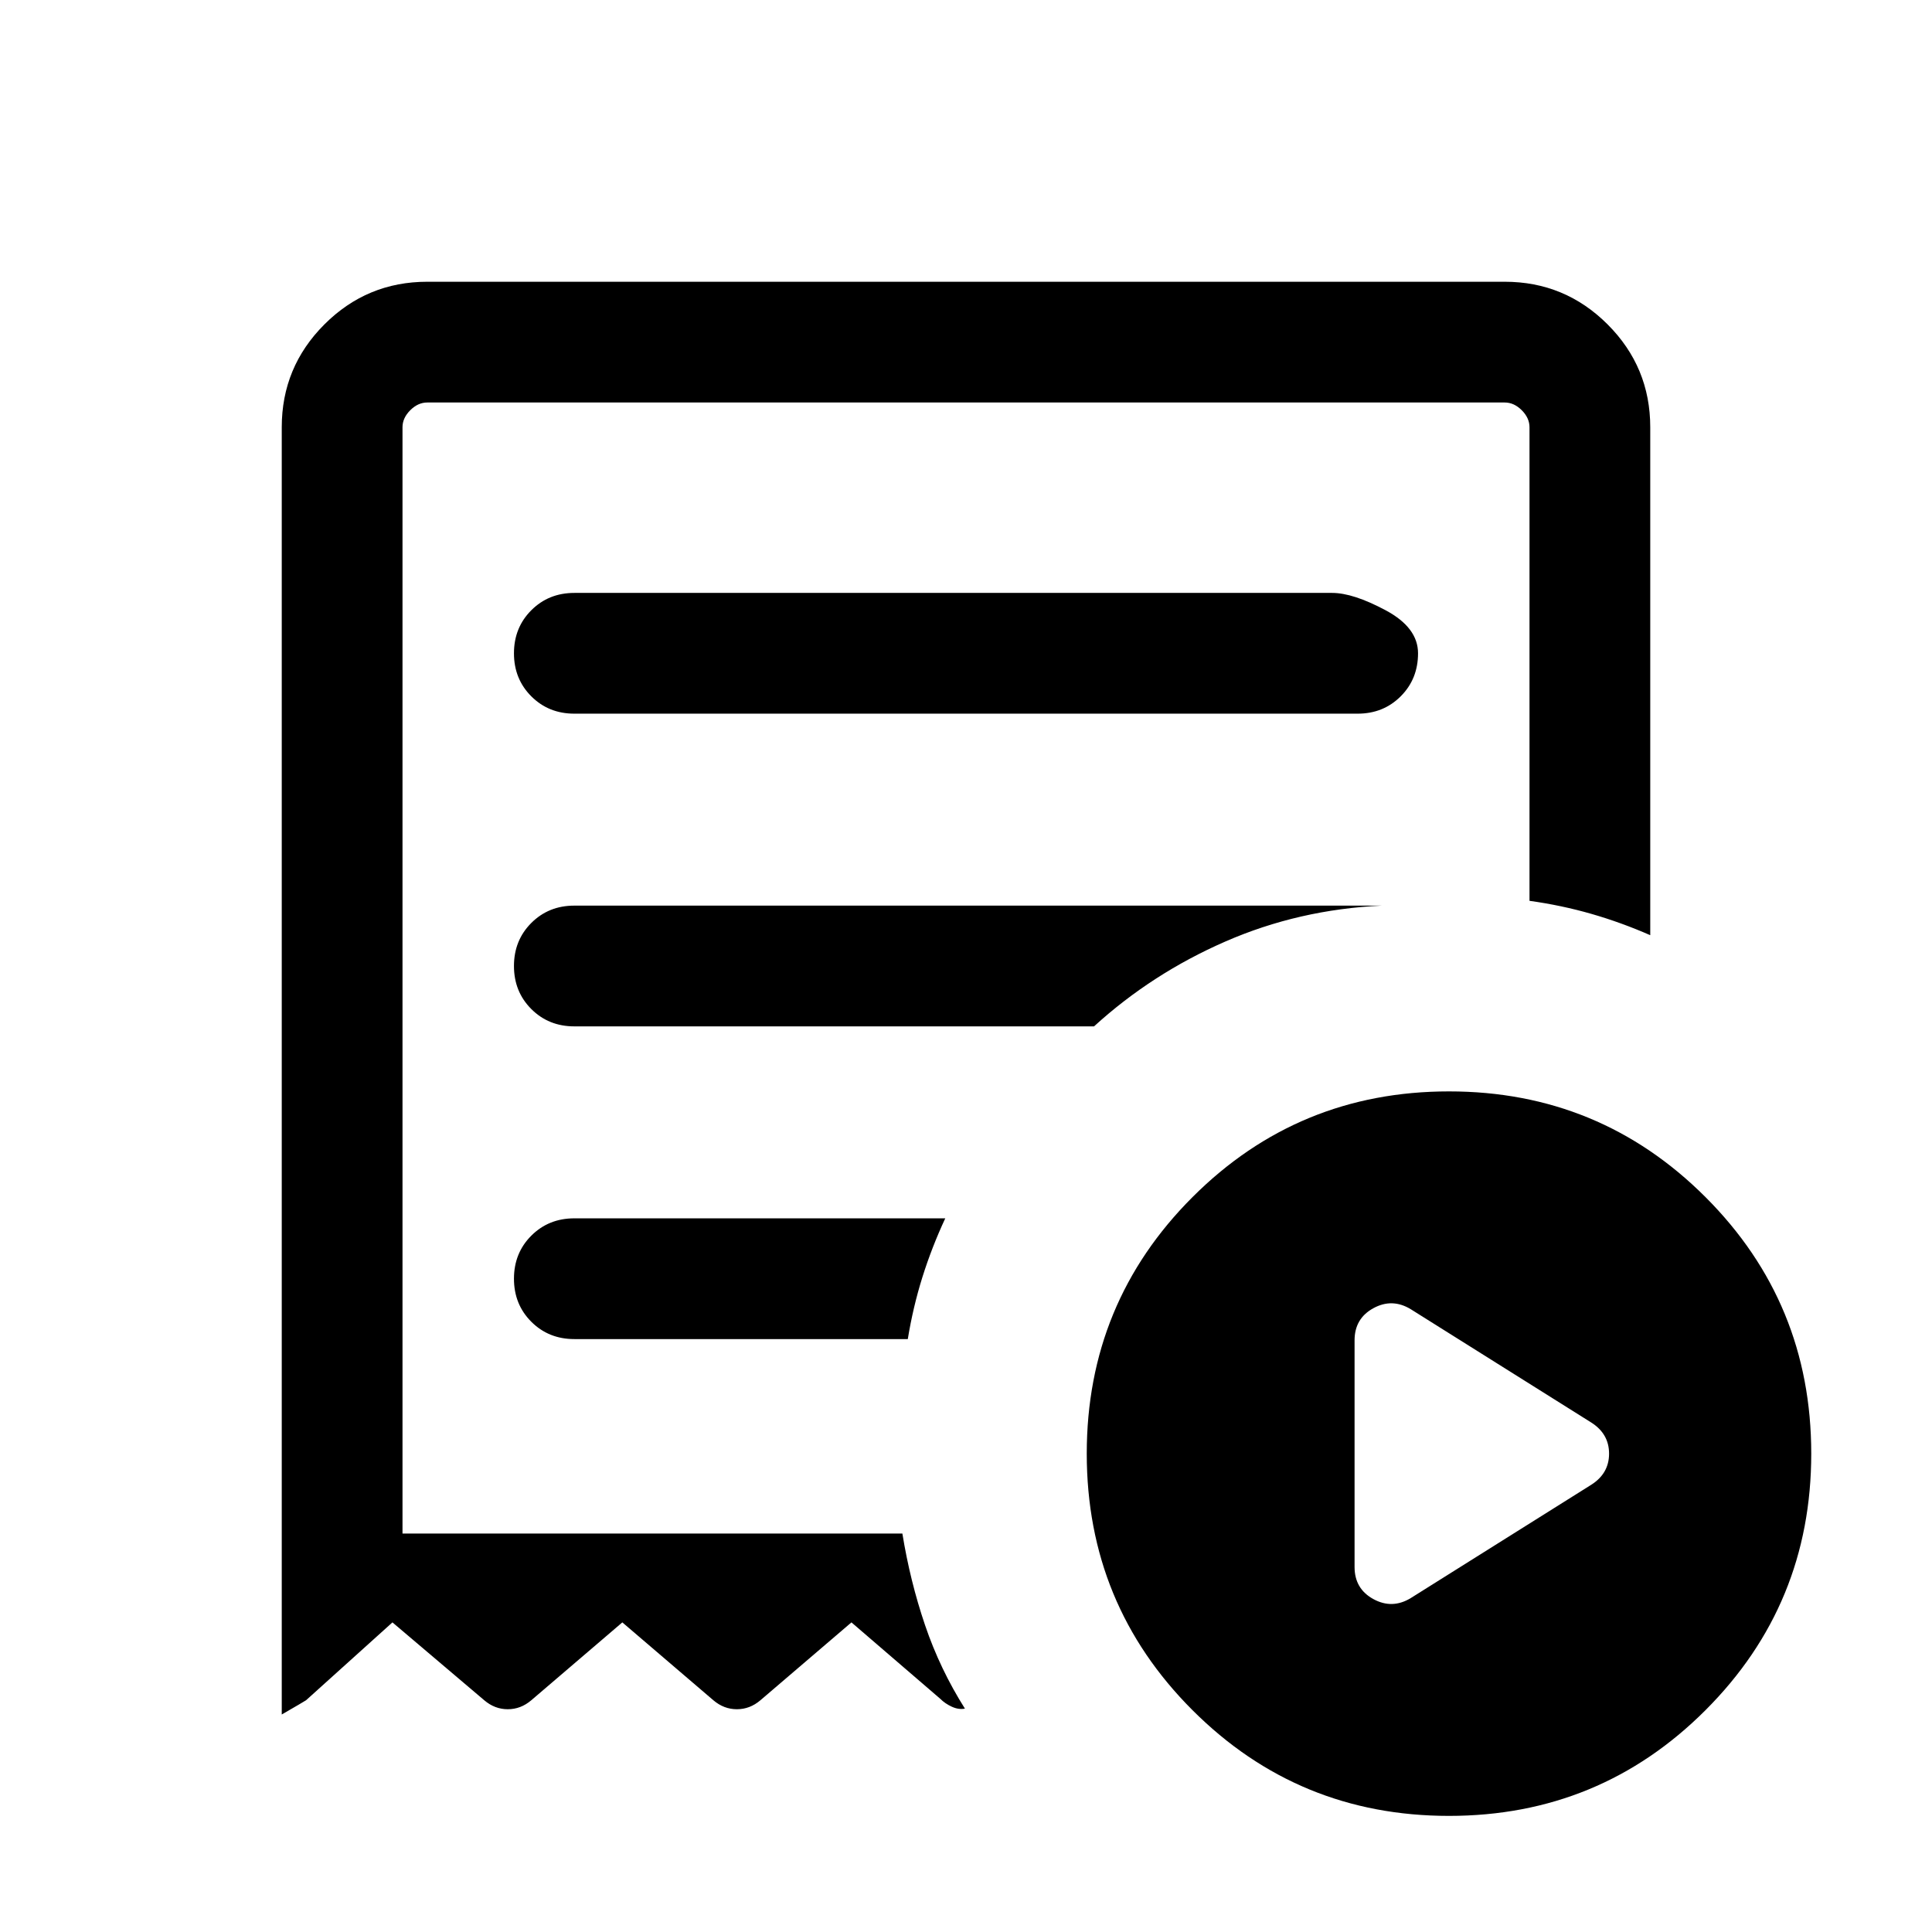 <svg xmlns="http://www.w3.org/2000/svg" height="24" viewBox="0 -960 960 960" width="24"><path d="m701-165.924 89.691-56.307q8.846-5.615 8.846-15.461t-8.846-15.462L701-309.461q-9.231-5.615-18.577-.5-9.346 5.116-9.346 15.962v112.614q0 10.846 9.346 15.961 9.346 5.116 18.577-.5ZM285.385-605.385h389.23q12.769 0 21.384-8.615t8.615-21.384q0-12.769-16.115-21.384-16.116-8.616-26.577-8.616H285.385q-12.769 0-21.384 8.616-8.615 8.615-8.615 21.384T264.001-614q8.615 8.615 21.384 8.615ZM720-57.694q-74.922 0-127.461-52.538-52.538-52.538-52.538-127.46 0-74.923 52.538-127.461Q645.078-417.691 720-417.691t127.461 52.538q52.538 52.538 52.538 127.461 0 74.922-52.538 127.46Q794.922-57.694 720-57.694Zm-579.999-50.385v-639.612q0-29.923 21.193-51.115 21.192-21.193 51.115-21.193h535.382q29.923 0 51.115 21.193 21.193 21.192 21.193 51.115v252.383q-14.385-6.307-29.192-10.576-14.807-4.27-30.807-6.5v-235.307q0-4.616-3.846-8.463-3.847-3.846-8.463-3.846H212.309q-4.616 0-8.463 3.846-3.846 3.847-3.846 8.463V-198h248.385q3.846 23.692 11.269 45.537 7.423 21.846 19.807 41.461-3.077.616-6.461-.923-3.385-1.538-5.846-4l-44.077-37.922-45.231 38.692q-5.23 4.461-11.692 4.461-6.461 0-11.692-4.461l-45.231-38.692-45.23 38.692q-5.231 4.461-11.692 4.461-6.462 0-11.693-4.461l-45.615-38.692-42.923 38.692q-1.154.769-12.077 7.076Zm145.384-186.537h165.693q2.615-16 7.269-30.807 4.653-14.808 11.346-29.192H285.385q-12.769 0-21.384 8.615t-8.615 21.384q0 12.769 8.615 21.384 8.615 8.616 21.384 8.616Zm0-155.385h258.232q28.768-26.23 65.229-42.152 36.46-15.923 77.69-17.846H285.385q-12.769 0-21.384 8.615T255.386-480q0 12.769 8.615 21.384t21.384 8.615ZM200-198v-562 562Z"/></svg>